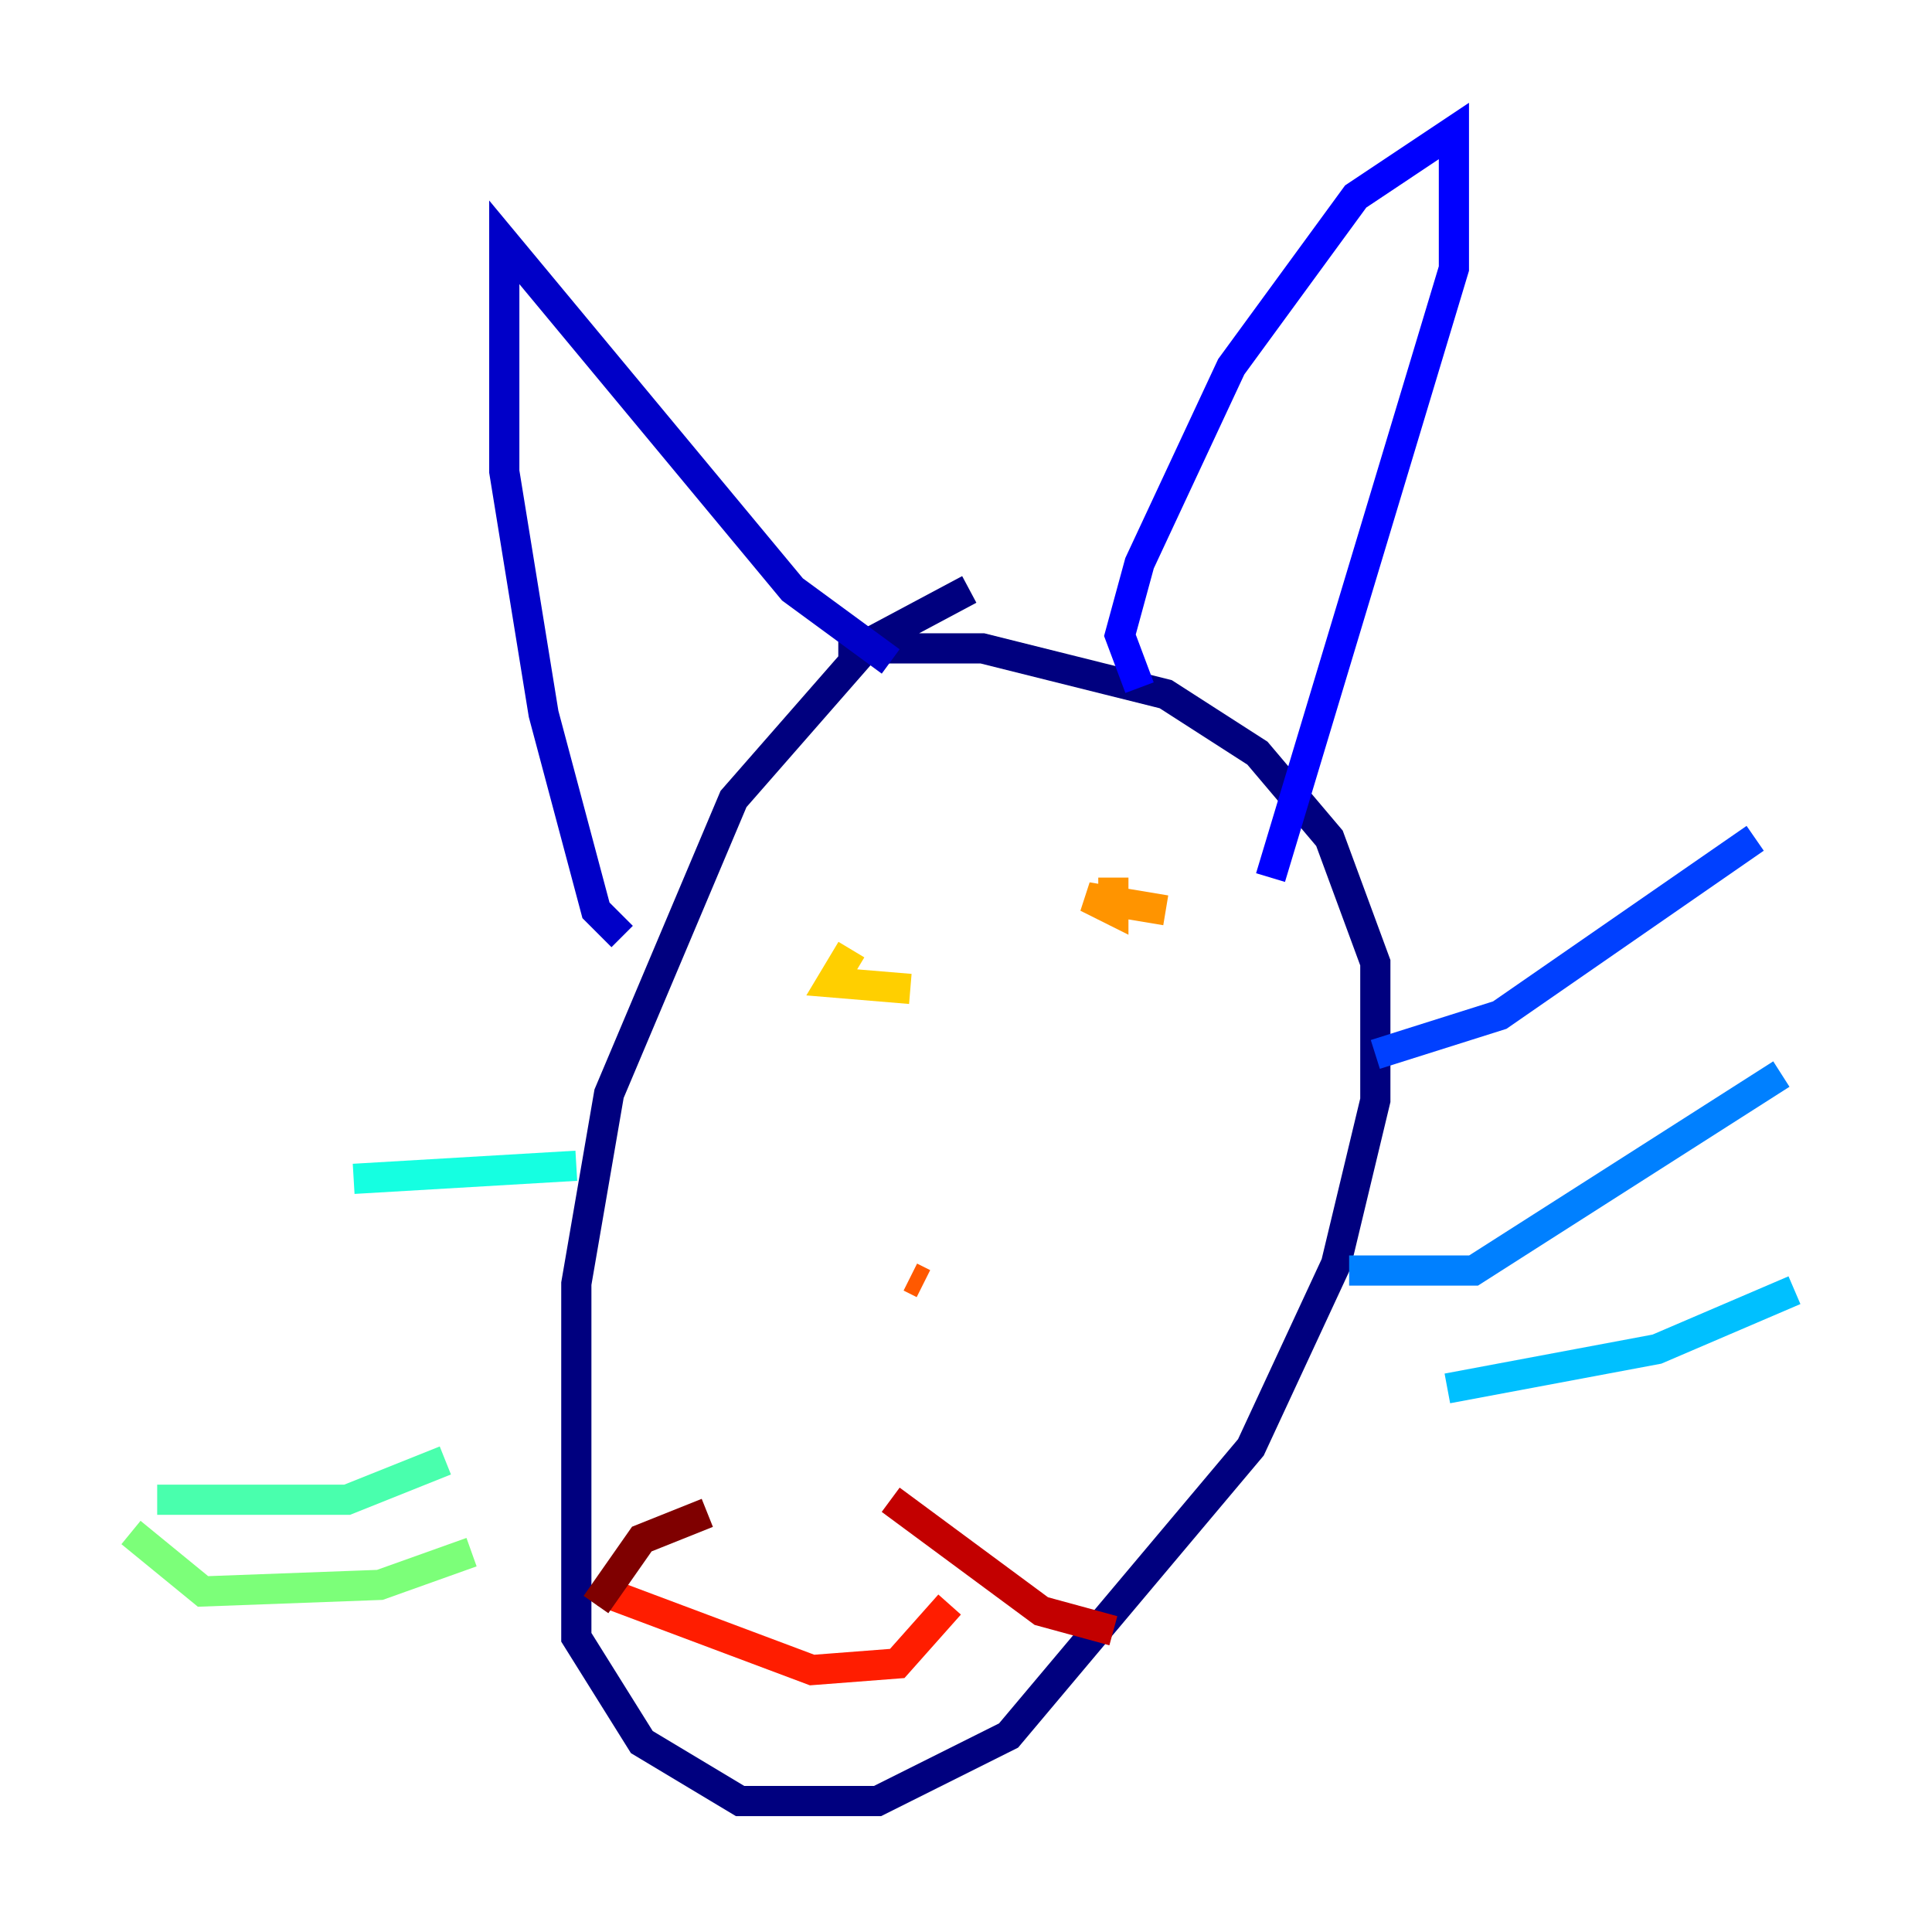 <?xml version="1.0" encoding="utf-8" ?>
<svg baseProfile="tiny" height="128" version="1.2" viewBox="0,0,128,128" width="128" xmlns="http://www.w3.org/2000/svg" xmlns:ev="http://www.w3.org/2001/xml-events" xmlns:xlink="http://www.w3.org/1999/xlink"><defs /><polyline fill="none" points="64.217,39.051 57.709,42.522 48.597,52.936 40.352,72.461 38.183,85.044 38.183,108.475 42.522,115.417 49.031,119.322 58.142,119.322 66.82,114.983 82.875,95.891 88.515,83.742 91.119,72.895 91.119,63.783 88.081,55.539 83.308,49.898 77.234,45.993 65.085,42.956 55.539,42.956" stroke="#00007f" stroke-width="2" /><polyline fill="none" points="41.22,62.047 39.485,60.312 36.014,47.295 33.41,31.241 33.41,16.054 52.502,39.051 59.01,43.824" stroke="#0000c8" stroke-width="2" /><polyline fill="none" points="75.498,45.559 74.197,42.088 75.498,37.315 81.573,24.298 89.817,13.017 96.325,8.678 96.325,17.79 84.176,58.142" stroke="#0000ff" stroke-width="2" /><polyline fill="none" points="91.119,69.858 99.363,67.254 116.285,55.539" stroke="#0040ff" stroke-width="2" /><polyline fill="none" points="89.383,84.176 97.627,84.176 118.02,71.159" stroke="#0080ff" stroke-width="2" /><polyline fill="none" points="95.891,91.986 109.776,89.383 118.888,85.478" stroke="#00c0ff" stroke-width="2" /><polyline fill="none" points="38.183,77.234 23.43,78.102" stroke="#15ffe1" stroke-width="2" /><polyline fill="none" points="29.505,96.759 22.997,99.363 10.414,99.363" stroke="#49ffad" stroke-width="2" /><polyline fill="none" points="31.241,102.834 25.166,105.003 13.451,105.437 8.678,101.532" stroke="#7cff79" stroke-width="2" /><polyline fill="none" points="61.18,66.386 61.18,66.386" stroke="#b0ff46" stroke-width="2" /><polyline fill="none" points="84.176,58.142 84.176,58.142" stroke="#e4ff12" stroke-width="2" /><polyline fill="none" points="56.407,62.915 55.105,65.085 60.312,65.519" stroke="#ffcf00" stroke-width="2" /><polyline fill="none" points="73.763,58.142 73.763,60.312 72.027,59.444 77.234,60.312" stroke="#ff9400" stroke-width="2" /><polyline fill="none" points="61.18,85.044 60.312,84.61" stroke="#ff5900" stroke-width="2" /><polyline fill="none" points="39.919,105.437 53.803,110.644 59.444,110.21 62.915,106.305" stroke="#ff1d00" stroke-width="2" /><polyline fill="none" points="59.01,99.363 68.99,106.739 73.763,108.041" stroke="#c30000" stroke-width="2" /><polyline fill="none" points="46.861,100.231 42.522,101.966 39.485,106.305" stroke="#7f0000" stroke-width="2" /></svg>